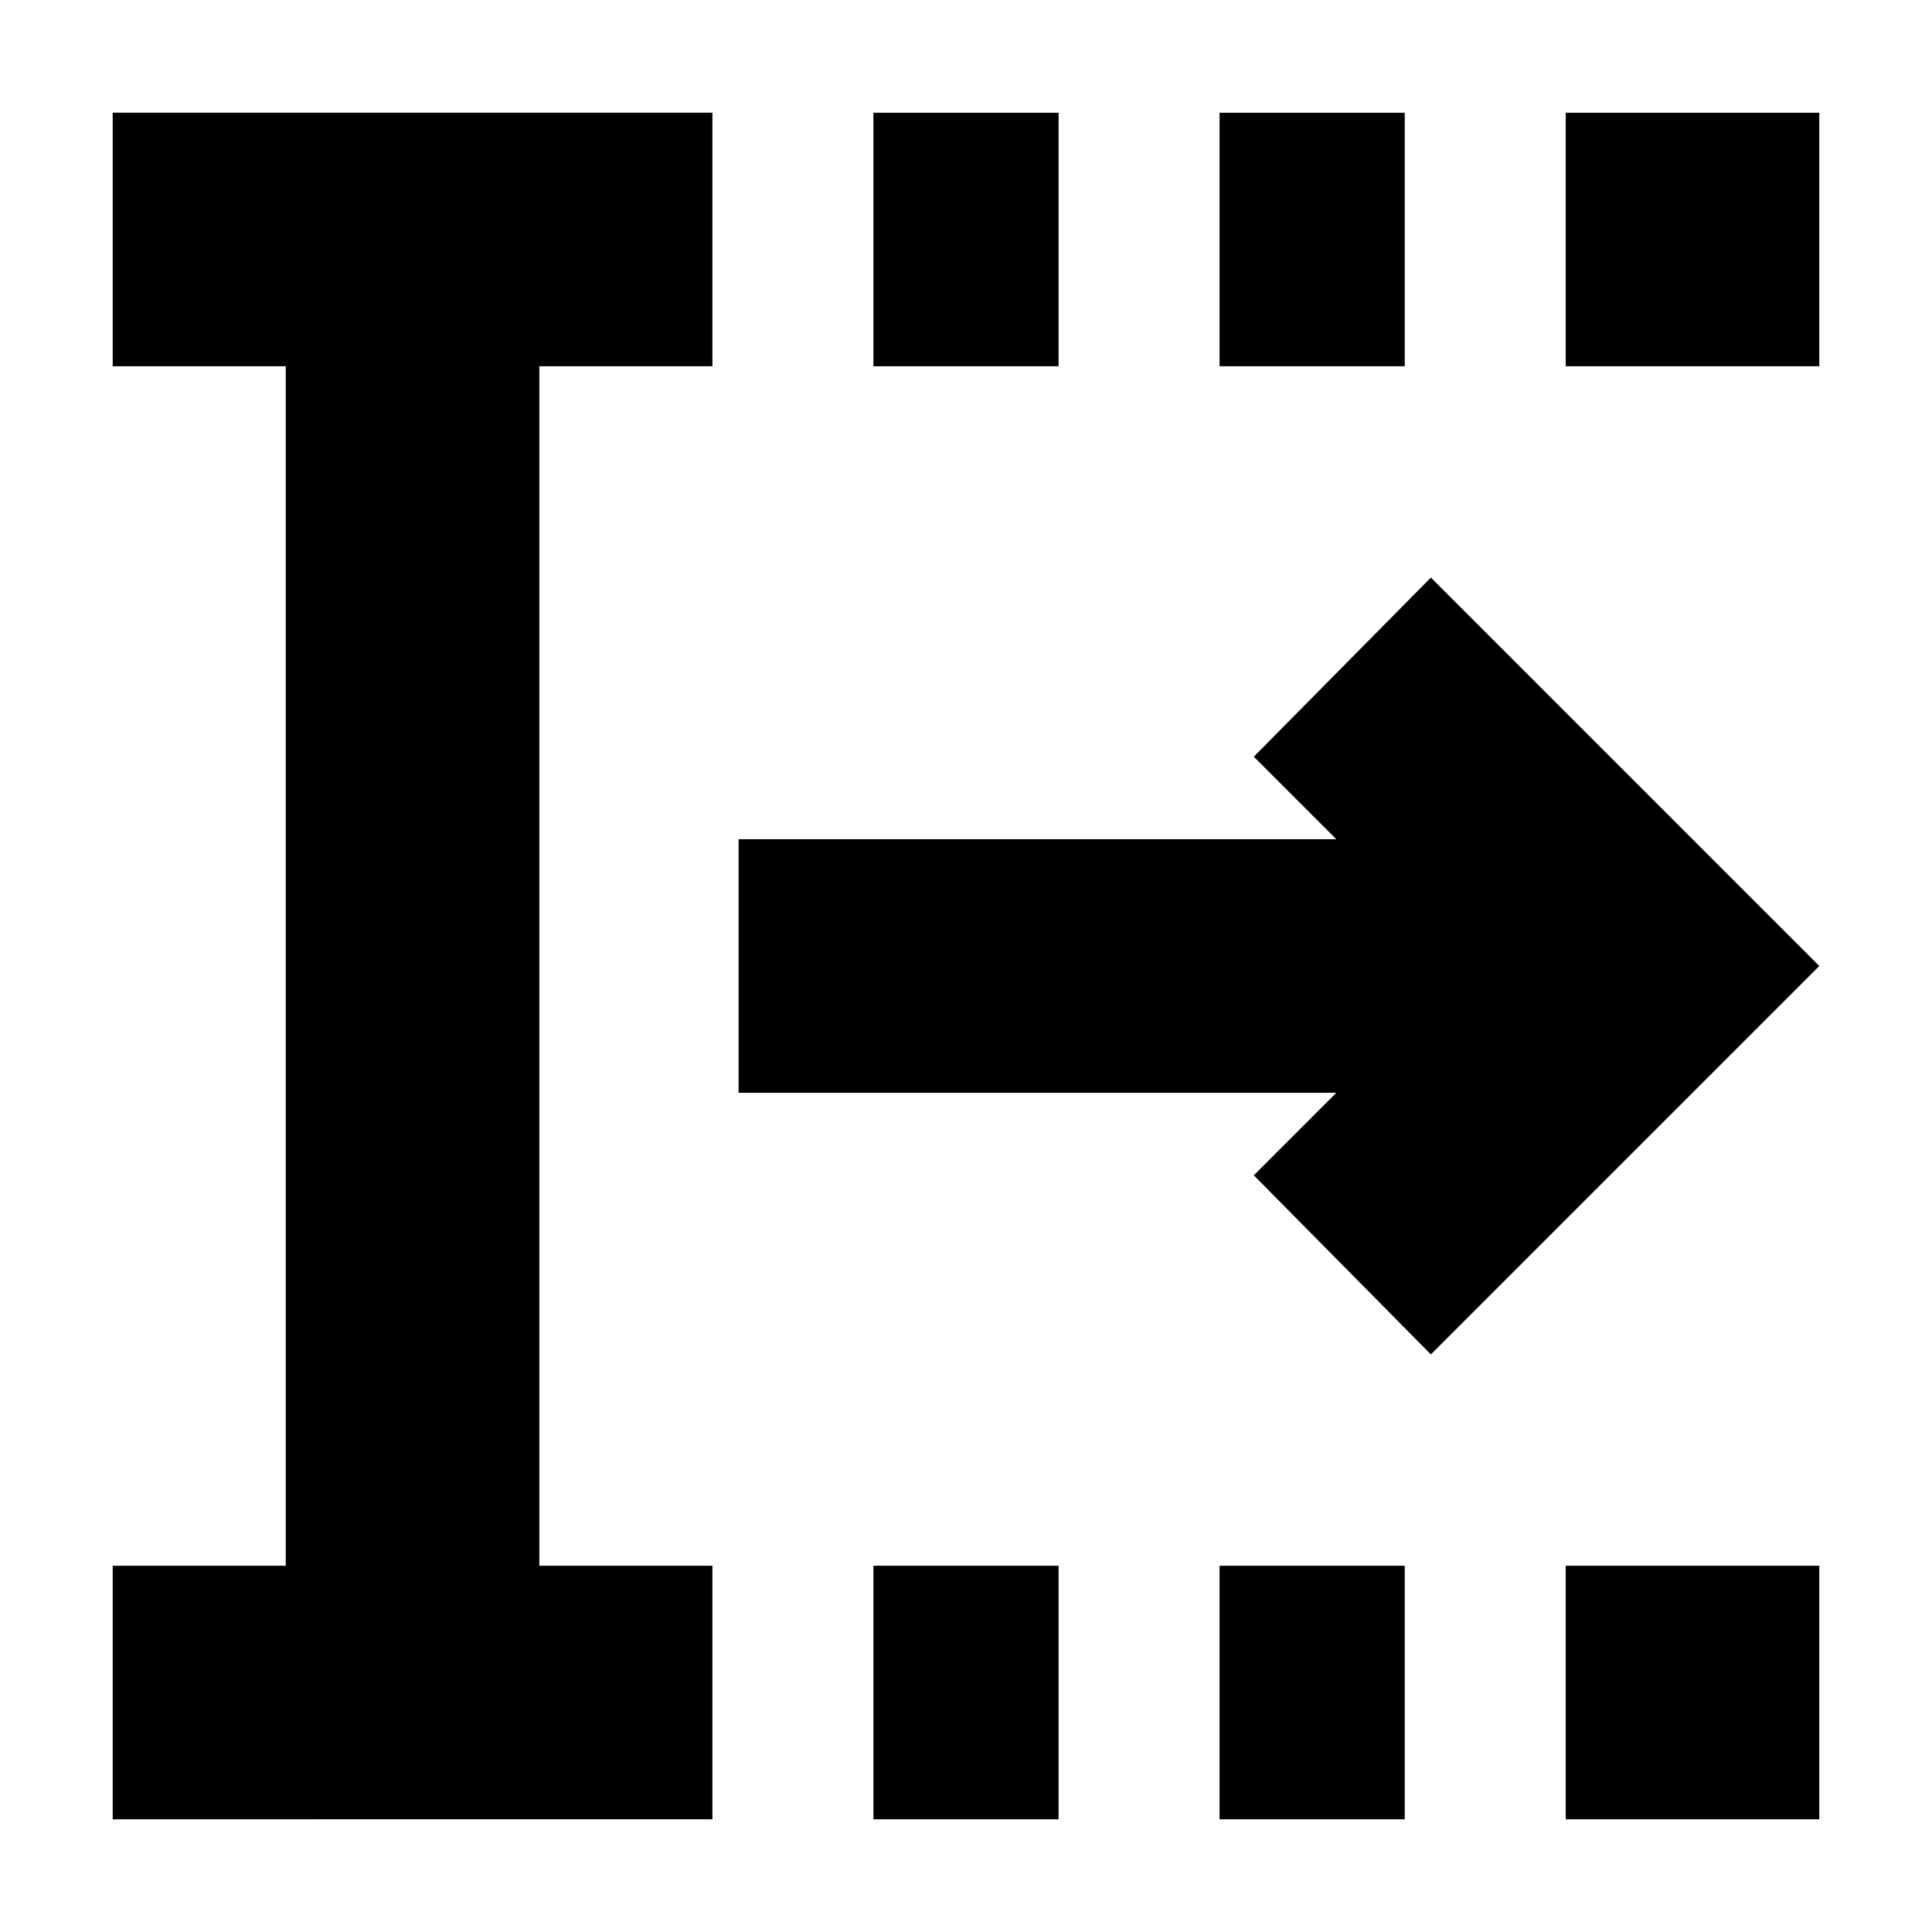 <svg xmlns="http://www.w3.org/2000/svg" height="24" viewBox="0 -960 960 960" width="24"><path d="M434-56v-126h92v126h-92Zm0-722v-126h92v126h-92ZM606-56v-126h92v126h-92Zm0-722v-126h92v126h-92ZM778-56v-126h126v126H778Zm0-722v-126h126v126H778ZM56-56v-126h86v-596H56v-126h298v126h-86v596h86v126H56Zm655-231-88-89 41-41H367v-126h297l-41-41 88-89 193 193-193 193Z"/></svg>